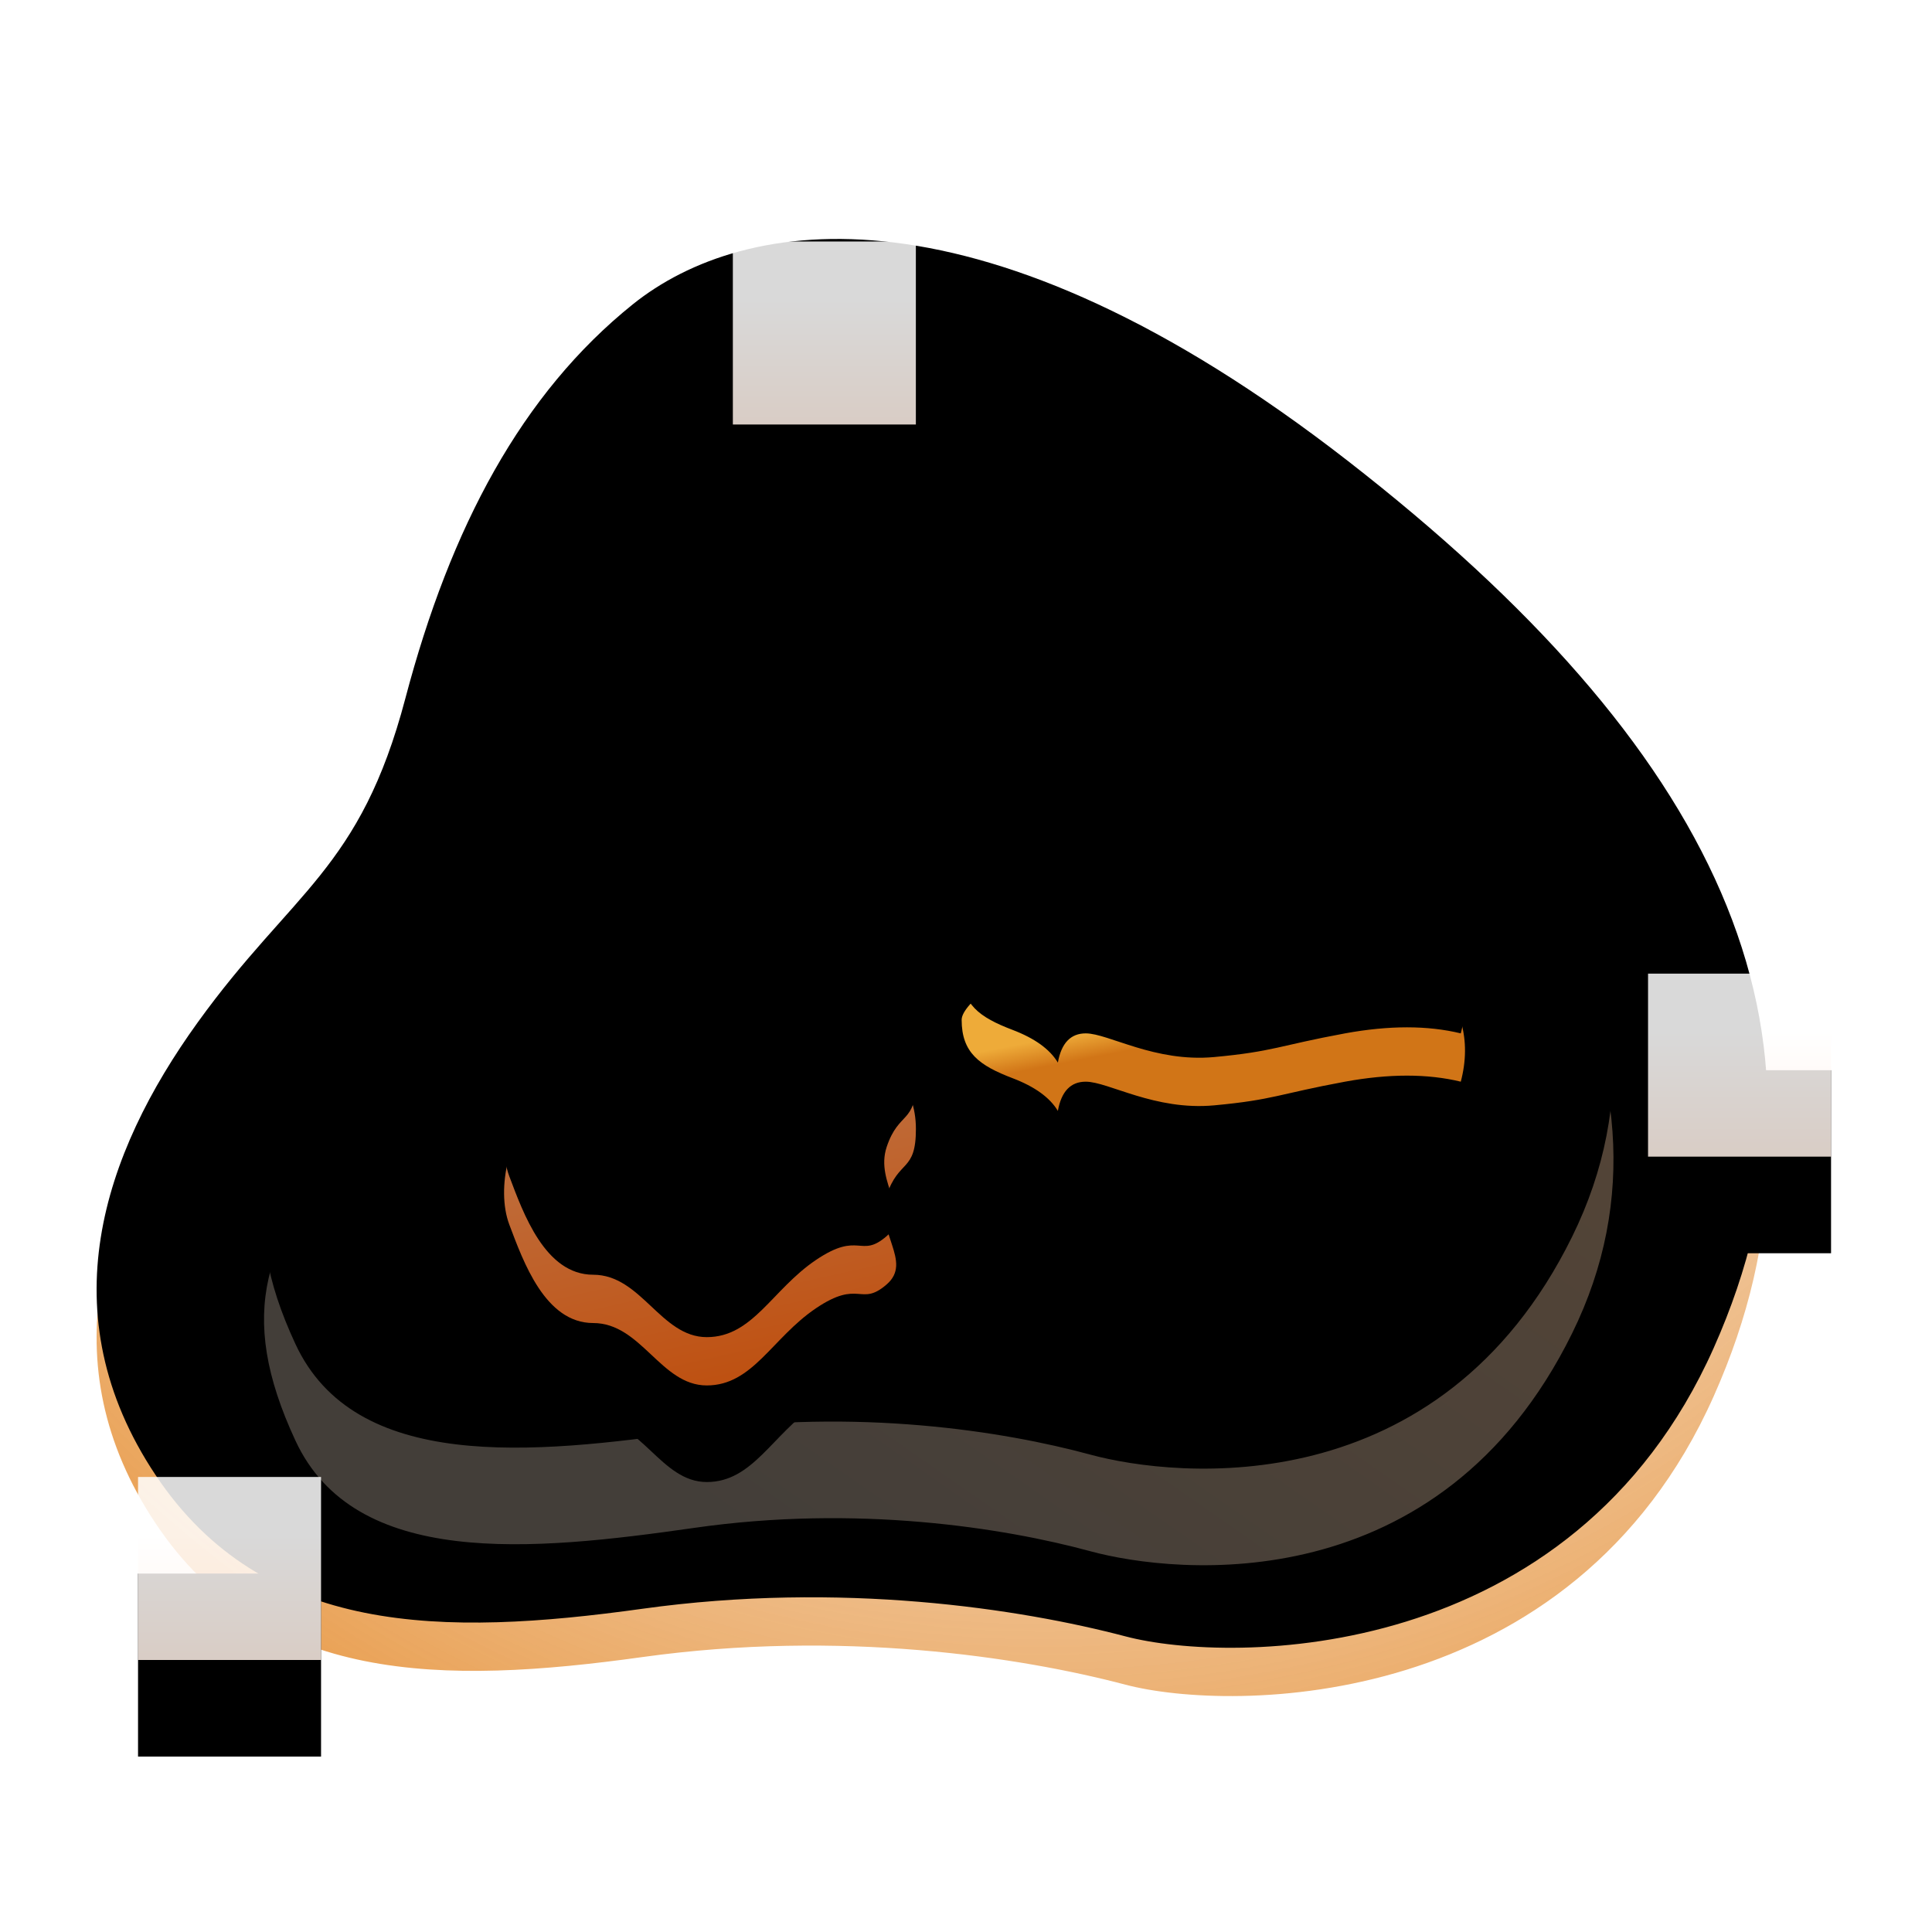 <?xml version="1.0" encoding="UTF-8"?>
<svg width="40px" height="40px" viewBox="0 0 40 40" version="1.1" xmlns="http://www.w3.org/2000/svg" xmlns:xlink="http://www.w3.org/1999/xlink">
    <title>icon/buguizeganxingququ</title>
    <defs>
        <radialGradient cx="55.326%" cy="19.347%" fx="55.326%" fy="19.347%" r="89.479%" gradientTransform="translate(0.553,0.193),scale(0.843,1),rotate(79.798),translate(-0.553,-0.193)" id="radialGradient-1">
            <stop stop-color="#F1EAE8" stop-opacity="0.305" offset="0%"></stop>
            <stop stop-color="#EAA358" offset="100%"></stop>
        </radialGradient>
        <path d="M11.101,2.301 C13.398,0.457 18.332,-0.345 25.906,5.543 C33.479,11.431 36.407,17.346 33.479,23.911 C30.551,30.476 23.487,30.455 21.304,29.88 C19.121,29.305 15.411,28.735 11.299,29.308 C7.186,29.88 3.447,29.88 1.221,26.539 C-1.004,23.199 0.129,19.892 2.093,17.168 C4.056,14.444 5.457,14.009 6.393,10.458 C7.33,6.907 8.804,4.146 11.101,2.301 Z" id="path-2"></path>
        <filter x="0.0%" y="0.0%" width="100.0%" height="100.0%" filterUnits="objectBoundingBox" id="filter-3">
            <feGaussianBlur stdDeviation="0" in="SourceGraphic"></feGaussianBlur>
        </filter>
        <filter x="-4.3%" y="-5.1%" width="108.7%" height="110.3%" filterUnits="objectBoundingBox" id="filter-4">
            <feGaussianBlur stdDeviation="1" in="SourceAlpha" result="shadowBlurInner1"></feGaussianBlur>
            <feOffset dx="0" dy="-1" in="shadowBlurInner1" result="shadowOffsetInner1"></feOffset>
            <feComposite in="shadowOffsetInner1" in2="SourceAlpha" operator="arithmetic" k2="-1" k3="1" result="shadowInnerInner1"></feComposite>
            <feColorMatrix values="0 0 0 0 0.922   0 0 0 0 0.561   0 0 0 0 0.2  0 0 0 1 0" type="matrix" in="shadowInnerInner1"></feColorMatrix>
        </filter>
        <linearGradient x1="72.472%" y1="25.286%" x2="21.617%" y2="84.368%" id="linearGradient-5">
            <stop stop-color="#624F3E" stop-opacity="0.876" offset="0%"></stop>
            <stop stop-color="#433E39" offset="100%"></stop>
        </linearGradient>
        <path d="M12.212,5.306 C14.121,3.437 17.711,2.904 23.395,7.097 C29.08,11.289 33.286,17.053 30.548,22.607 C27.81,28.162 22.361,27.602 20.572,27.116 C18.784,26.63 15.744,26.149 12.374,26.633 C9.004,27.116 5.346,27.474 4.117,24.827 C2.888,22.181 3.456,20.607 5.346,18.507 C7.236,16.407 8.629,14.395 9.463,11.34 C10.296,8.286 10.304,7.175 12.212,5.306 Z" id="path-6"></path>
        <filter x="0.0%" y="-0.0%" width="100.0%" height="100.0%" filterUnits="objectBoundingBox" id="filter-7">
            <feGaussianBlur stdDeviation="0" in="SourceGraphic"></feGaussianBlur>
        </filter>
        <filter x="-10.7%" y="-12.8%" width="121.5%" height="125.5%" filterUnits="objectBoundingBox" id="filter-8">
            <feGaussianBlur stdDeviation="2" in="SourceAlpha" result="shadowBlurInner1"></feGaussianBlur>
            <feOffset dx="0" dy="-2" in="shadowBlurInner1" result="shadowOffsetInner1"></feOffset>
            <feComposite in="shadowOffsetInner1" in2="SourceAlpha" operator="arithmetic" k2="-1" k3="1" result="shadowInnerInner1"></feComposite>
            <feColorMatrix values="0 0 0 0 0.141   0 0 0 0 0.161   0 0 0 0 0.188  0 0 0 1 0" type="matrix" in="shadowInnerInner1"></feColorMatrix>
        </filter>
        <linearGradient x1="50%" y1="0%" x2="71.359%" y2="94.961%" id="linearGradient-9">
            <stop stop-color="#F09D69" offset="0%"></stop>
            <stop stop-color="#EE6516" offset="100%"></stop>
        </linearGradient>
        <path d="M13.586,15.282 C13.133,15.019 12.745,15.206 11.985,15.545 C11.224,15.884 11.009,15.418 10.281,15.841 C9.553,16.264 9.643,17.746 9.108,18.06 C8.572,18.374 8.258,19.592 8.545,20.355 C8.833,21.117 9.285,22.392 10.281,22.392 C11.278,22.392 11.679,23.684 12.633,23.684 C13.586,23.684 13.982,22.703 14.891,22.088 C15.8,21.473 15.808,22.068 16.357,21.593 C16.907,21.117 16.107,20.505 16.357,19.749 C16.608,18.993 16.963,19.278 16.963,18.374 C16.963,17.469 16.381,16.986 15.969,16.564 C15.558,16.143 15.054,15.841 14.672,15.841 C14.289,15.841 14.04,15.545 13.586,15.282 Z" id="path-10"></path>
        <filter x="-46.9%" y="-23.5%" width="193.8%" height="193.8%" filterUnits="objectBoundingBox" id="filter-11">
            <feGaussianBlur stdDeviation="0" in="SourceGraphic"></feGaussianBlur>
        </filter>
        <filter x="-82.1%" y="-58.6%" width="264.2%" height="264.2%" filterUnits="objectBoundingBox" id="filter-12">
            <feOffset dx="0" dy="2" in="SourceAlpha" result="shadowOffsetOuter1"></feOffset>
            <feGaussianBlur stdDeviation="2" in="shadowOffsetOuter1" result="shadowBlurOuter1"></feGaussianBlur>
            <feComposite in="shadowBlurOuter1" in2="SourceAlpha" operator="out" result="shadowBlurOuter1"></feComposite>
            <feColorMatrix values="0 0 0 0 0.349   0 0 0 0 0.101   0 0 0 0 0.031  0 0 0 1 0" type="matrix" in="shadowBlurOuter1"></feColorMatrix>
        </filter>
        <filter x="-64.5%" y="-41.0%" width="229.0%" height="229.0%" filterUnits="objectBoundingBox" id="filter-13">
            <feGaussianBlur stdDeviation="1" in="SourceAlpha" result="shadowBlurInner1"></feGaussianBlur>
            <feOffset dx="0" dy="-1" in="shadowBlurInner1" result="shadowOffsetInner1"></feOffset>
            <feComposite in="shadowOffsetInner1" in2="SourceAlpha" operator="arithmetic" k2="-1" k3="1" result="shadowInnerInner1"></feComposite>
            <feColorMatrix values="0 0 0 0 0.851   0 0 0 0 0.141   0 0 0 0 0.165  0 0 0 0.5 0" type="matrix" in="shadowInnerInner1"></feColorMatrix>
        </filter>
        <linearGradient x1="71.461%" y1="44.762%" x2="75.842%" y2="54.838%" id="linearGradient-14">
            <stop stop-color="#EEAB39" offset="0%"></stop>
            <stop stop-color="#D17517" offset="100%"></stop>
        </linearGradient>
        <path d="M19.902,18 C19.736,17.723 19.424,17.498 18.965,17.323 C18.277,17.061 17.91,16.797 17.91,16.114 C17.91,15.432 21.83,13.263 23.532,13.263 C25.233,13.263 26.644,14.056 27.613,15.085 C28.259,15.771 28.469,16.541 28.244,17.395 C27.557,17.228 26.758,17.228 25.847,17.395 C24.48,17.647 24.372,17.771 23.139,17.885 C21.907,17.999 20.948,17.395 20.479,17.395 C20.166,17.395 19.974,17.597 19.902,18 Z" id="path-15"></path>
        <filter x="0.0%" y="0.0%" width="100.0%" height="100.0%" filterUnits="objectBoundingBox" id="filter-16">
            <feGaussianBlur stdDeviation="0" in="SourceGraphic"></feGaussianBlur>
        </filter>
        <filter x="-14.4%" y="-31.7%" width="128.8%" height="163.3%" filterUnits="objectBoundingBox" id="filter-17">
            <feGaussianBlur stdDeviation="1" in="SourceAlpha" result="shadowBlurInner1"></feGaussianBlur>
            <feOffset dx="0" dy="-1" in="shadowBlurInner1" result="shadowOffsetInner1"></feOffset>
            <feComposite in="shadowOffsetInner1" in2="SourceAlpha" operator="arithmetic" k2="-1" k3="1" result="shadowInnerInner1"></feComposite>
            <feColorMatrix values="0 0 0 0 0.698   0 0 0 0 0.373   0 0 0 0 0.071  0 0 0 0.5 0" type="matrix" in="shadowInnerInner1"></feColorMatrix>
        </filter>
        <linearGradient x1="50%" y1="0%" x2="50%" y2="100%" id="linearGradient-18">
            <stop stop-color="#FFFFFF" offset="0%"></stop>
            <stop stop-color="#FFFFFF" offset="32.214%"></stop>
            <stop stop-color="#FFF1E8" offset="100%"></stop>
        </linearGradient>
        <rect id="path-19" x="13.173" y="0" width="3.789" height="3.789"></rect>
        <filter x="-105.6%" y="-52.8%" width="311.1%" height="311.1%" filterUnits="objectBoundingBox" id="filter-20">
            <feOffset dx="0" dy="2" in="SourceAlpha" result="shadowOffsetOuter1"></feOffset>
            <feGaussianBlur stdDeviation="1" in="shadowOffsetOuter1" result="shadowBlurOuter1"></feGaussianBlur>
            <feComposite in="shadowBlurOuter1" in2="SourceAlpha" operator="out" result="shadowBlurOuter1"></feComposite>
            <feColorMatrix values="0 0 0 0 0.107   0 0 0 0 0.06   0 0 0 0 0.032  0 0 0 0.6 0" type="matrix" in="shadowBlurOuter1"></feColorMatrix>
        </filter>
        <rect id="path-21" x="0.858" y="25.579" width="3.789" height="3.789"></rect>
        <filter x="-105.6%" y="-52.8%" width="311.1%" height="311.1%" filterUnits="objectBoundingBox" id="filter-22">
            <feOffset dx="0" dy="2" in="SourceAlpha" result="shadowOffsetOuter1"></feOffset>
            <feGaussianBlur stdDeviation="1" in="shadowOffsetOuter1" result="shadowBlurOuter1"></feGaussianBlur>
            <feComposite in="shadowBlurOuter1" in2="SourceAlpha" operator="out" result="shadowBlurOuter1"></feComposite>
            <feColorMatrix values="0 0 0 0 0.107   0 0 0 0 0.06   0 0 0 0 0.032  0 0 0 0.6 0" type="matrix" in="shadowBlurOuter1"></feColorMatrix>
        </filter>
        <rect id="path-23" x="32.121" y="15.158" width="3.789" height="3.789"></rect>
        <filter x="-105.6%" y="-52.8%" width="311.1%" height="311.1%" filterUnits="objectBoundingBox" id="filter-24">
            <feOffset dx="0" dy="2" in="SourceAlpha" result="shadowOffsetOuter1"></feOffset>
            <feGaussianBlur stdDeviation="1" in="shadowOffsetOuter1" result="shadowBlurOuter1"></feGaussianBlur>
            <feComposite in="shadowBlurOuter1" in2="SourceAlpha" operator="out" result="shadowBlurOuter1"></feComposite>
            <feColorMatrix values="0 0 0 0 0.107   0 0 0 0 0.06   0 0 0 0 0.032  0 0 0 0.6 0" type="matrix" in="shadowBlurOuter1"></feColorMatrix>
        </filter>
    </defs>
    <g id="icon/buguizeganxingququ" stroke="none" stroke-width="1" fill="none" fill-rule="evenodd">
        <g id="编组" transform="translate(2, 5)">
            <g id="路径-32" filter="url(#filter-3)">
                <use fill="url(#radialGradient-1)" fill-rule="evenodd" xlink:href="#path-2"></use>
                <use fill="black" fill-opacity="1" filter="url(#filter-4)" xlink:href="#path-2"></use>
            </g>
            <g id="路径-32" filter="url(#filter-7)">
                <use fill="url(#linearGradient-5)" fill-rule="evenodd" xlink:href="#path-6"></use>
                <use fill="black" fill-opacity="1" filter="url(#filter-8)" xlink:href="#path-6"></use>
            </g>
            <g id="路径-38备份" filter="url(#filter-11)">
                <use fill="black" fill-opacity="1" filter="url(#filter-12)" xlink:href="#path-10"></use>
                <use fill-opacity="0.8" fill="url(#linearGradient-9)" fill-rule="evenodd" xlink:href="#path-10"></use>
                <use fill="black" fill-opacity="1" filter="url(#filter-13)" xlink:href="#path-10"></use>
            </g>
            <g id="路径-48" filter="url(#filter-16)">
                <use fill="url(#linearGradient-14)" fill-rule="evenodd" xlink:href="#path-15"></use>
                <use fill="black" fill-opacity="1" filter="url(#filter-17)" xlink:href="#path-15"></use>
            </g>
            <g id="矩形">
                <use fill="black" fill-opacity="1" filter="url(#filter-20)" xlink:href="#path-19"></use>
                <use fill-opacity="0.85" fill="url(#linearGradient-18)" fill-rule="evenodd" xlink:href="#path-19"></use>
            </g>
            <g id="矩形备份">
                <use fill="black" fill-opacity="1" filter="url(#filter-22)" xlink:href="#path-21"></use>
                <use fill-opacity="0.85" fill="url(#linearGradient-18)" fill-rule="evenodd" xlink:href="#path-21"></use>
            </g>
            <g id="矩形备份-2">
                <use fill="black" fill-opacity="1" filter="url(#filter-24)" xlink:href="#path-23"></use>
                <use fill-opacity="0.85" fill="url(#linearGradient-18)" fill-rule="evenodd" xlink:href="#path-23"></use>
            </g>
        </g>
    </g>
</svg>